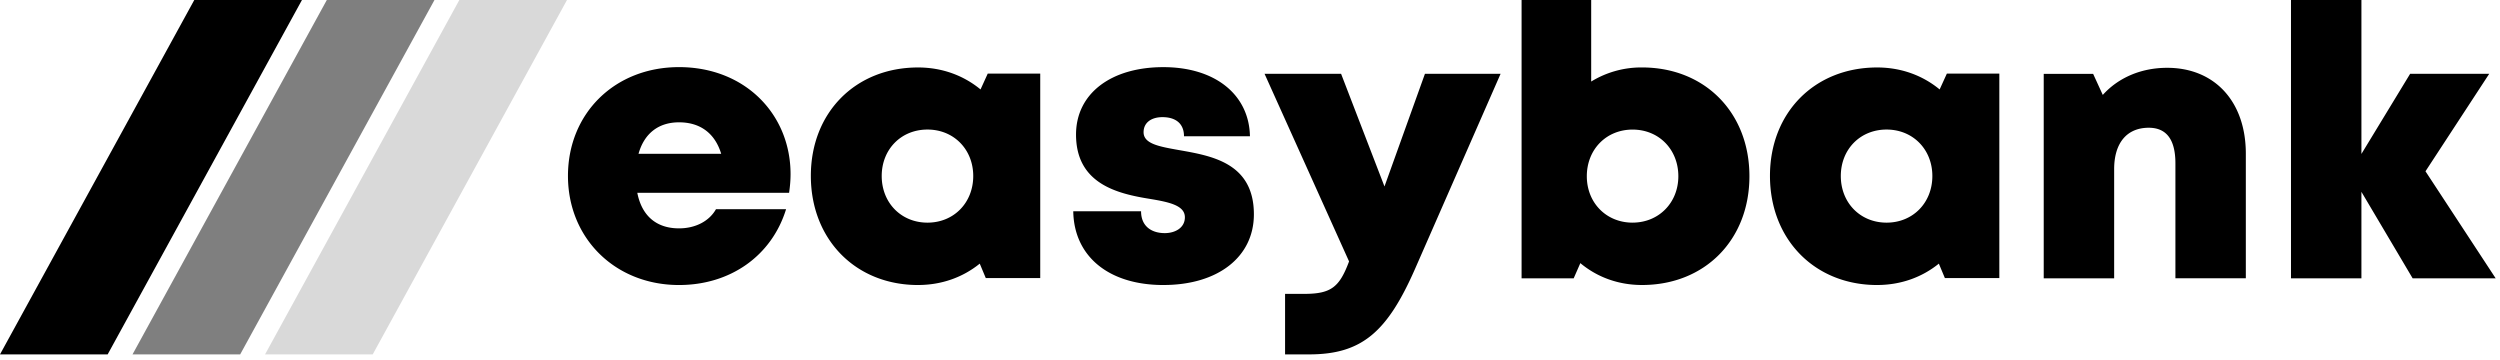 <svg xmlns="http://www.w3.org/2000/svg" width="139" height="20">
    <!-- <defs>
        <linearGradient id="a" x1="72.195%" x2="17.503%" y1="0%" y2="100%">
            <stop offset="0%" stop-color="#33D35E"/>
            <stop offset="100%" stop-color="#2AB6D9"/>
        </linearGradient>
    </defs> -->
    <g fill-rule="evenodd">
        <path
            id="text"
            fill-rule="nonzero"
            d=
            "
                M 37.754 15.847
                c 2.852 0 5.152 -1.622 5.952 -4.216
                h -3.897
                c -0.376.665 -1.14 1.066 -2.055 1.066 -1.237 0 -2.065 -0.674 -2.32 -1.978
                h 8.44
                c 0.051 -0.352.081 -0.694.081 -1.037 0 -3.335 -2.537 -5.95 -6.201 -5.95 -3.568 0 -6.175 2.564 -6.175 6.049 0 3.473 2.628 6.066 6.175 6.066
                z 
                m 2.344 -7.297
                h -4.596
                c 0.317 -1.129 1.11 -1.749 2.252 -1.749 1.181 0 2 0.613 2.344 1.75
                z 
                m 10.946 7.296
                c 1.32 0 2.5 -0.434 3.43 -1.188
                l 0.336.804
                h 3.027
                V 4.093
                h -2.919
                l -0.4.88
                c -0.94 -0.775 -2.135 -1.222 -3.474 -1.222 -3.476 0 -5.961 2.505 -5.961 6.026 0 3.533 2.485 6.07 5.961 6.07
                z 
                m 0.524 -3.467
                c -1.467 0 -2.545 -1.108 -2.545 -2.593 0 -1.475 1.069 -2.583 2.545 -2.583 1.466 0 2.544 1.108 2.544 2.583 0 1.485 -1.078 2.593 -2.544 2.593
                z 
                m 13.123 3.467
                c 3.02 0 5.025 -1.554 5.025 -3.93 0 -2.883 -2.387 -3.256 -4.183 -3.575 -1.08 -0.193 -1.95 -0.344 -1.95 -0.99 0 -0.527.422 -0.838 1.05 -0.838.71 0 1.197.337 1.197 1.063
                h 3.667
                c -0.044 -2.303 -1.92 -3.843 -4.816 -3.843 -2.912 0 -4.854 1.47 -4.854 3.75 0 2.757 2.337 3.289 4.1 3.574 1.092.181 1.952.368 1.952 1.024 0 0.587 -0.543.88 -1.116.88 -0.742 0 -1.32 -0.383 -1.32 -1.214
                h -3.77
                c 0.036 2.463 1.919 4.1 5.018 4.1
                z 
                m 8.1 3.858
                c 2.936 0 4.344 -1.257 5.877 -4.736
                l 4.764 -10.863
                h -4.206
                l -2.249 6.263 -2.412 -6.263
                H 70.31
                l 4.698 10.43
                c -0.53 1.414 -0.983 1.804 -2.48 1.804
                H 71.45
                v 3.365
                h 1.341
                z 
                m 18.504 -3.858
                c 3.5 0 5.973 -2.515 5.973 -6.048
                S 94.796 3.75 91.295 3.75
                a 5.332 5.332 0 00 -2.825.784
                V 0
                H 84.6
                v 15.474
                h 2.897
                l 0.37 -0.844
                c 0.923.771 2.102 1.216 3.428 1.216
                z 
                m -0.523 -3.467
                c -1.467 0 -2.545 -1.108 -2.545 -2.58 0 -1.486 1.078 -2.594 2.545 -2.594 1.466 0 2.544 1.108 2.544 2.593 0 1.473 -1.087 2.58 -2.544 2.58
                z 
                m 13.598 3.467
                c 1.32 0 2.5 -0.434 3.43 -1.188
                l 0.336.804
                h 3.027
                V 4.093
                h -2.918
                l -0.401.88
                c -0.939 -0.775 -2.135 -1.222 -3.474 -1.222 -3.476 0 -5.96 2.505 -5.96 6.026 0 3.533 2.484 6.07 5.96 6.07
                z 
                m 0.524 -3.467
                c -1.467 0 -2.545 -1.108 -2.545 -2.593 0 -1.475 1.07 -2.583 2.545 -2.583 1.467 0 2.545 1.108 2.545 2.583 0 1.485 -1.078 2.593 -2.545 2.593
                z 
                m 12.653 3.095
                V 9.403
                c 0 -1.447.702 -2.3 1.923 -2.3.986 0 1.483.657 1.483 1.98
                v 6.39
                h 3.915
                V 8.543
                c 0 -2.897 -1.733 -4.773 -4.373 -4.773 -1.47 0 -2.733.565 -3.58 1.508
                l -0.537 -1.172
                h -2.747
                v 11.369
                h 3.916
                z 
                m 13.748 0
                v -4.808
                l 2.848 4.808
                h 4.616
                l -3.902 -5.95 3.543 -5.419
                h -4.397
                l -2.708 4.454
                V 0
                h -3.916
                v 15.474
                h 3.916
                z
            "
        /><!-- fill="#2D314D" -->
        <g id="image"><!-- fill="url(#a)" -->
            <path d="M 10.802 0
                     L 0 19.704
                     h 5.986
                     L 16.789 0
                     z"/>
            <path opacity=".5" d="M 18.171 0
                                  L 7.368 19.704
                                  h 5.986
                                  L 24.157 0
                                  z"/>
            <path opacity=".15" d="M 25.539 0
                                   L 14.737 19.704
                                   h 5.986
                                   L 31.525 0
                                   z"/>
        </g>
    </g>
</svg>
